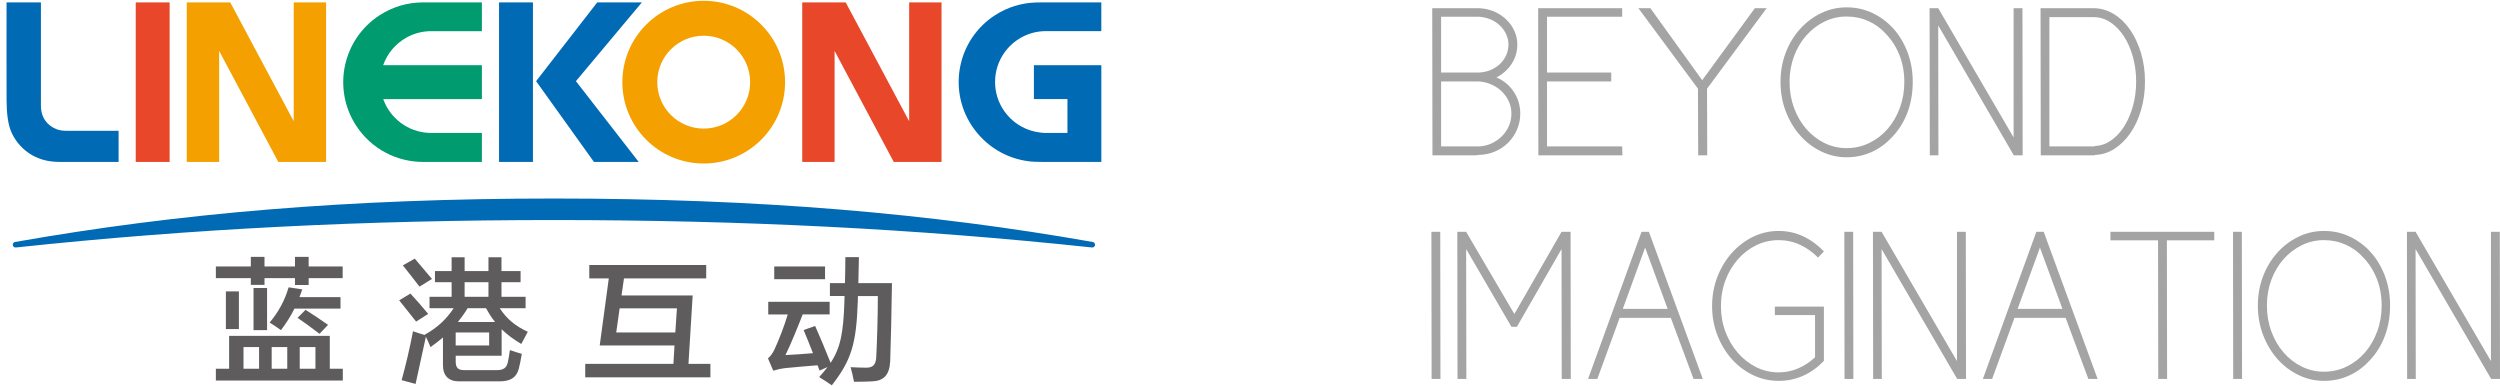 <?xml version="1.0" encoding="utf-8"?>
<!-- Generator: Adobe Illustrator 16.0.0, SVG Export Plug-In . SVG Version: 6.00 Build 0)  -->
<!DOCTYPE svg PUBLIC "-//W3C//DTD SVG 1.1//EN" "http://www.w3.org/Graphics/SVG/1.1/DTD/svg11.dtd">
<svg version="1.1" xmlns="http://www.w3.org/2000/svg" xmlns:xlink="http://www.w3.org/1999/xlink" x="0px" y="0px" width="259px"
	 height="40px" viewBox="0 0 259 40" enable-background="new 0 0 259 40" xml:space="preserve">
<g id="图层_1">
	<path fill="#5E5C5C" d="M22.363,27.607h3.622v-0.998h1.417v0.998h3.158v-0.998h1.417v0.998H35.5v1.207h-3.522v0.715h-1.417v-0.715
		h-3.158v0.701h-1.417v-0.701h-3.622V27.607z M22.363,38.203h1.375v-3.41h10.428v3.41h1.348v1.221H22.363V38.203z M23.402,30.189
		h1.348v3.902h-1.348V30.189z M25.226,38.203h1.614v-2.244h-1.614V38.203z M26.266,29.84h1.403v4.363h-1.403V29.84z M27.935,33.418
		c0.941-1.137,1.545-2.246,1.966-3.65l1.417,0.213l-0.294,0.799h4.252v1.193h-4.772c-0.392,0.787-0.841,1.502-1.402,2.23
		C28.763,33.951,28.342,33.67,27.935,33.418 M28.146,38.203h1.614v-2.244h-1.614V38.203z M30.827,32.926l0.828-0.828
		c0.843,0.533,1.516,0.984,2.331,1.559L33.1,34.584C32.356,34.008,31.669,33.502,30.827,32.926 M31.051,38.203h1.629v-2.244h-1.629
		V38.203z"/>
	<path fill="#5E5C5C" d="M41.356,31.115l1.164-0.701c0.618,0.658,1.221,1.361,1.84,2.105l-1.25,0.799
		C42.563,32.617,42.015,31.93,41.356,31.115 M44.121,34.891l-1.067,4.885l-1.445-0.393c0.421-1.516,0.856-3.355,1.179-5.068
		c0.393,0.143,0.871,0.297,1.235,0.395c0-0.014-0.014-0.029-0.014-0.041c1.278-0.703,2.232-1.586,2.99-2.738H44.5v-1.18h2.288
		v-1.516h-1.726v-1.15h1.726v-1.432h1.347v1.432h2.471v-1.432h1.348v1.432h1.979v1.15h-1.979v1.516h2.498v1.18h-2.679
		c0.729,1.109,1.6,1.84,2.905,2.443l-0.673,1.262c-0.829-0.49-1.475-0.982-2.036-1.529v2.75h-4.758v0.605
		c0,0.631,0.253,0.883,0.87,0.883h3.425c0.632,0,0.968-0.238,1.095-0.771c0.084-0.352,0.153-0.771,0.224-1.305
		c0.408,0.141,0.829,0.279,1.235,0.393c-0.113,0.674-0.211,1.137-0.323,1.57c-0.238,0.857-0.814,1.277-2.008,1.277h-4.167
		c-1.068,0-1.671-0.561-1.671-1.684v-2.863c-0.393,0.338-0.828,0.674-1.291,0.998C44.457,35.607,44.304,35.256,44.121,34.891
		 M41.735,27.494l1.234-0.701l1.783,2.105l-1.291,0.799C42.914,28.969,42.31,28.225,41.735,27.494 M47.208,35.789h3.467v-1.346
		h-3.467V35.789z M47.433,33.361h3.861c-0.351-0.422-0.646-0.898-0.94-1.432h-1.91C48.134,32.449,47.798,32.912,47.433,33.361
		 M48.134,30.75h2.471v-1.516h-2.471V30.75z"/>
	<path fill="#5E5C5C" d="M61.049,27.451h12.114v1.391h-8.52l-0.253,1.77h7.37l-0.436,7.086h2.273v1.391H60.63v-1.391h9.136
		l0.112-1.908H62.13l0.941-6.947h-2.022V27.451z M64.194,31.945l-0.352,2.496h6.121l0.168-2.496H64.194z"/>
	<path fill="#5E5C5C" d="M79.593,31.27h6.358v1.305h-2.793c-0.619,1.588-1.193,2.977-1.783,4.211
		c0.814-0.041,1.866-0.111,2.85-0.195c-0.338-0.857-0.646-1.629-0.97-2.4l1.194-0.42c0.505,1.121,1.081,2.525,1.601,3.818
		c1.024-1.531,1.333-3.131,1.431-6.375c0-0.182,0.014-0.363,0.014-0.545h-1.516v-1.334h1.559c0.029-0.842,0.029-1.715,0.043-2.695
		h1.402c-0.013,0.842-0.028,1.768-0.056,2.695h3.48c-0.042,3.018-0.113,6.217-0.183,8.098c-0.07,1.389-0.645,2.021-1.852,2.076
		c-0.492,0.029-1.264,0.043-1.896,0.043c-0.084-0.449-0.225-1.053-0.351-1.514c0.548,0.027,1.067,0.055,1.629,0.055
		c0.688,0,0.982-0.324,1.024-1.066c0.083-1.588,0.167-4.184,0.167-6.357h-2.063c0,0.209-0.015,0.404-0.015,0.602
		c-0.154,4.309-0.645,6.037-2.694,8.646c-0.421-0.295-0.814-0.547-1.305-0.855c0.322-0.365,0.618-0.701,0.87-1.039l-0.828,0.365
		c-0.028-0.084-0.126-0.35-0.211-0.547c-1.291,0.098-2.315,0.197-3.339,0.293c-0.478,0.057-0.83,0.141-1.25,0.268l-0.548-1.277
		c0.268-0.223,0.506-0.561,0.675-0.926c0.478-1.025,1.011-2.414,1.375-3.623h-2.021V31.27z M80.21,27.607h5.264v1.318H80.21V27.607z
		"/>
	<path fill="#006AB4" d="M113.215,25.07L113.215,25.07c-16.878-2.977-34.604-4.503-55.8-4.503c-0.01,0-0.02,0-0.028,0
		c-0.011,0-0.021,0-0.031,0c-21.195,0-38.92,1.526-55.8,4.503h0.001c-0.134,0.025-0.234,0.143-0.234,0.283
		c0,0.158,0.129,0.287,0.288,0.287c0.013,0,0.027-0.002,0.041-0.002c18.332-1.953,36.271-2.834,55.705-2.842h0.031h0.028
		c19.434,0.008,37.374,0.889,55.706,2.842c0.013,0,0.026,0.002,0.041,0.002c0.158,0,0.287-0.129,0.287-0.287
		C113.449,25.213,113.348,25.096,113.215,25.07"/>
	<path fill="#F4A000" d="M72.905,0.083c-4.655,0-8.429,3.773-8.429,8.428c0,4.656,3.773,8.429,8.429,8.429
		c4.655,0,8.428-3.773,8.428-8.429C81.333,3.857,77.56,0.083,72.905,0.083 M72.905,13.322c-2.657,0-4.811-2.153-4.811-4.811
		c0-2.656,2.153-4.81,4.811-4.81c2.656,0,4.81,2.153,4.81,4.81C77.715,11.169,75.562,13.322,72.905,13.322"/>
	<path fill="#009B6E" d="M49.924,0.249h-6.036c-0.005,0-0.116,0.001-0.164,0.001c-1.513,0.017-3.039,0.448-4.402,1.333
		c-3.827,2.486-4.914,7.604-2.429,11.43c1.592,2.452,4.265,3.78,6.986,3.763c0.003,0,6.045,0.001,6.045,0.001v-3.004h-5.431h-0.009
		v-0.003c-2.21-0.077-4.075-1.514-4.781-3.501h10.221V6.756H39.694c0.429-1.221,1.292-2.236,2.407-2.859
		c0.358-0.201,0.744-0.361,1.148-0.474c0.395-0.11,0.809-0.176,1.235-0.191c0,0,0.187-0.003,0.188-0.003h5.251V0.249z"/>
	<rect x="14.062" y="0.249" fill="#E84729" width="3.511" height="16.527"/>
	<polygon fill="#F4A000" points="22.704,5.276 22.704,16.775 19.351,16.775 19.351,0.249 23.854,0.249 30.429,12.562 30.429,0.249 
		33.782,0.249 33.782,16.775 28.832,16.775 	"/>
	<path fill-rule="evenodd" clip-rule="evenodd" fill="#006AB4" d="M0.679,0.25h3.56v10.702c0,1.257,0.686,2.064,1.598,2.426
		c0.343,0.135,0.683,0.174,1.136,0.172c1.629-0.001,5.314,0.001,5.313,0.001v3.222H7.012c-0.572,0-1.138,0.017-1.676-0.047
		c-1.927-0.228-3.366-1.388-4.099-2.907c-0.431-0.893-0.542-2.108-0.556-3.414C0.669,9.391,0.679,0.25,0.679,0.25"/>
	<rect x="51.701" y="0.249" fill="#006AB4" width="3.511" height="16.527"/>
	<polygon fill="#006AB4" points="55.54,8.409 61.872,0.249 66.497,0.249 59.664,8.409 66.169,16.775 61.533,16.775 	"/>
	<polygon fill="#E84729" points="86.464,5.276 86.464,16.775 83.111,16.775 83.111,0.249 87.614,0.249 94.188,12.562 94.188,0.249 
		97.542,0.249 97.542,16.775 92.592,16.775 	"/>
	<path fill="#006AB4" d="M108.355,3.224c0.068,0,0.878,0.004,0.878,0.004h4.863V0.248h-6.017c-0.028,0-0.572,0.003-0.799,0.011
		c-1.449,0.047-2.904,0.478-4.209,1.326c-3.816,2.477-4.9,7.579-2.422,11.395c1.391,2.139,3.605,3.455,5.955,3.729
		c0.456,0.091,2.28,0.064,2.85,0.064h4.644V6.755h-6.986v3.51h3.475v3.507h-1.352h-0.689c0,0-0.208,0.005-0.378,0
		c-0.25-0.009-0.633-0.067-0.936-0.132c-1.317-0.286-2.45-1.064-3.196-2.134c-0.597-0.854-0.947-1.892-0.947-3.014
		c0-1.121,0.35-2.16,0.947-3.013C104.987,4.116,106.567,3.224,108.355,3.224"/>
</g>
<g id="图层_2">
	<g>
		<path fill="#A4A4A4" d="M149.231,39.26h-0.916l-0.022-15.244h0.917L149.231,39.26z"/>
		<path fill="#A4A4A4" d="M153.202,15.169c0.465-0.016,0.904-0.118,1.319-0.31c0.414-0.191,0.774-0.44,1.08-0.75
			c0.305-0.309,0.545-0.662,0.72-1.059c0.174-0.397,0.262-0.824,0.262-1.279c0-0.441-0.088-0.857-0.262-1.247
			c-0.175-0.39-0.415-0.735-0.72-1.037c-0.306-0.302-0.666-0.544-1.08-0.728c-0.415-0.184-0.854-0.291-1.319-0.32h-3.905v6.729
			H153.202z M152.809,1.733h-3.512v5.78h3.905c0.436-0.015,0.84-0.1,1.211-0.255c0.37-0.154,0.693-0.36,0.971-0.617
			c0.275-0.257,0.494-0.563,0.653-0.915c0.16-0.354,0.24-0.729,0.24-1.125c0-0.368-0.08-0.721-0.24-1.06
			c-0.159-0.338-0.378-0.64-0.653-0.904c-0.277-0.265-0.601-0.475-0.971-0.629c-0.371-0.154-0.775-0.247-1.211-0.275H152.809z
			 M152.831,16.095h-4.429L148.38,0.851h4.822c0.552,0.015,1.072,0.125,1.56,0.331c0.487,0.206,0.909,0.478,1.265,0.816
			c0.356,0.338,0.641,0.731,0.852,1.18c0.211,0.448,0.315,0.923,0.315,1.423c0,0.75-0.196,1.423-0.589,2.018
			c-0.393,0.596-0.916,1.063-1.57,1.401c0.756,0.323,1.355,0.823,1.799,1.5c0.444,0.677,0.666,1.427,0.666,2.251
			c0,0.573-0.109,1.117-0.328,1.632c-0.218,0.516-0.52,0.967-0.904,1.357c-0.385,0.39-0.84,0.698-1.363,0.927
			c-0.523,0.228-1.091,0.349-1.701,0.363L152.831,16.095z"/>
		<path fill="#A4A4A4" d="M166.923,8.44h-6.653v6.729h7.788l0.021,0.926h-8.704l-0.022-15.244h8.705v0.883h-7.788v5.78h6.653V8.44z"
			/>
		<path fill="#A4A4A4" d="M183.021,0.851l-6.172,8.339l0.021,6.905h-0.938l-0.022-6.905l-6.172-8.339h1.242l5.367,7.457l5.453-7.457
			H183.021z"/>
		<path fill="#A4A4A4" d="M196.066,14.153c-0.625,0.691-1.342,1.221-2.149,1.589c-0.807,0.368-1.676,0.551-2.606,0.551
			c-0.916,0-1.788-0.199-2.617-0.595c-0.829-0.397-1.556-0.945-2.181-1.644c-0.627-0.698-1.124-1.526-1.495-2.482
			c-0.371-0.957-0.556-1.985-0.556-3.088c0-1.074,0.178-2.078,0.533-3.012c0.357-0.934,0.848-1.75,1.473-2.449
			c0.625-0.698,1.353-1.25,2.182-1.654c0.828-0.404,1.717-0.607,2.661-0.607c0.976,0,1.88,0.203,2.716,0.607
			s1.561,0.953,2.171,1.644c0.61,0.691,1.091,1.508,1.44,2.448c0.349,0.941,0.522,1.949,0.522,3.023
			c0,1.147-0.182,2.202-0.545,3.166C197.251,12.613,196.735,13.447,196.066,14.153z M195.39,3.521
			c-0.509-0.574-1.116-1.019-1.822-1.335c-0.704-0.316-1.457-0.475-2.257-0.475c-0.814,0-1.581,0.177-2.302,0.529
			c-0.72,0.354-1.349,0.835-1.887,1.445c-0.537,0.611-0.959,1.328-1.265,2.151s-0.458,1.706-0.458,2.648
			c0,0.956,0.152,1.849,0.458,2.68c0.306,0.832,0.724,1.556,1.254,2.174c0.53,0.617,1.157,1.106,1.876,1.467
			c0.721,0.36,1.494,0.541,2.323,0.541c0.844,0,1.632-0.181,2.367-0.541c0.734-0.361,1.366-0.85,1.897-1.467
			c0.531-0.618,0.949-1.342,1.254-2.174c0.307-0.831,0.459-1.724,0.459-2.68c0-1.001-0.168-1.924-0.502-2.769
			C196.451,4.87,195.986,4.138,195.39,3.521z"/>
		<path fill="#A4A4A4" d="M200.8,0.851l7.81,13.392V0.851h0.917l0.021,15.244h-0.916L200.8,2.638l0.021,13.457h-0.894l-0.022-15.244
			H200.8z"/>
		<path fill="#A4A4A4" d="M211.401,0.851h5.563c0.728,0.015,1.411,0.221,2.051,0.618c0.641,0.396,1.196,0.937,1.669,1.621
			c0.472,0.684,0.847,1.486,1.123,2.404c0.276,0.919,0.415,1.901,0.415,2.946s-0.135,2.026-0.404,2.945
			c-0.269,0.919-0.64,1.721-1.112,2.405c-0.472,0.684-1.025,1.228-1.658,1.633c-0.632,0.404-1.312,0.613-2.04,0.628l0.022,0.044
			h-5.606L211.401,0.851z M212.317,1.777v13.392h4.689v-0.044c0.598-0.015,1.157-0.202,1.68-0.563
			c0.524-0.36,0.979-0.842,1.364-1.445c0.386-0.604,0.69-1.306,0.916-2.107c0.226-0.801,0.339-1.658,0.339-2.57
			c0-0.897-0.113-1.75-0.339-2.559c-0.226-0.809-0.534-1.515-0.927-2.118c-0.393-0.603-0.852-1.081-1.374-1.435
			c-0.524-0.353-1.091-0.536-1.702-0.551H212.317z"/>
		<path fill="#A4A4A4" d="M161.774,24.016h0.938l0.021,15.244h-0.938l-0.021-13.457l-4.624,8.052h-0.567l-4.69-8.052l0.022,13.457
			h-0.917l-0.021-15.244h0.916l4.995,8.515L161.774,24.016z"/>
		<path fill="#A4A4A4" d="M170.063,24.016h0.764l5.584,15.244h-0.959l-2.356-6.331h-5.301l-2.312,6.331h-0.961L170.063,24.016z
			 M172.769,32.002l-2.334-6.354l-2.313,6.354H172.769z"/>
		<path fill="#A4A4A4" d="M188.955,37.385c-0.626,0.661-1.335,1.173-2.127,1.533c-0.793,0.36-1.647,0.54-2.563,0.54
			c-0.945,0-1.836-0.201-2.672-0.606c-0.836-0.404-1.566-0.96-2.192-1.665c-0.626-0.707-1.12-1.53-1.483-2.471
			c-0.363-0.942-0.545-1.942-0.545-3.001c0-1.073,0.182-2.081,0.545-3.022s0.857-1.765,1.483-2.471s1.356-1.265,2.192-1.678
			c0.836-0.411,1.727-0.617,2.672-0.617c0.916,0,1.771,0.188,2.563,0.563c0.792,0.375,1.501,0.895,2.127,1.556l-0.61,0.64
			c-0.539-0.559-1.156-1-1.855-1.323c-0.697-0.323-1.439-0.485-2.225-0.485c-0.829,0-1.604,0.176-2.323,0.529
			c-0.72,0.353-1.353,0.838-1.897,1.456c-0.546,0.617-0.975,1.342-1.287,2.173s-0.469,1.725-0.469,2.681
			c0,0.94,0.156,1.827,0.469,2.658s0.741,1.559,1.287,2.185c0.545,0.625,1.178,1.117,1.897,1.479
			c0.72,0.359,1.494,0.539,2.323,0.539c0.727,0,1.414-0.143,2.062-0.43s1.218-0.665,1.712-1.136v-4.368h-4.166v-0.883h5.083v5.56
			V37.385z"/>
		<path fill="#A4A4A4" d="M192.009,39.26h-0.916l-0.021-15.244h0.916L192.009,39.26z"/>
		<path fill="#A4A4A4" d="M194.933,24.016l7.809,13.392V24.016h0.916l0.022,15.244h-0.916l-7.831-13.457l0.021,13.457h-0.895
			l-0.021-15.244H194.933z"/>
		<path fill="#A4A4A4" d="M210.966,24.016h0.763l5.585,15.244h-0.96l-2.356-6.331h-5.301l-2.313,6.331h-0.959L210.966,24.016z
			 M213.671,32.002l-2.334-6.354l-2.313,6.354H213.671z"/>
		<path fill="#A4A4A4" d="M224.489,24.897l0.023,14.362h-0.917l-0.022-14.362h-4.93v-0.882h10.755v0.882H224.489z"/>
		<path fill="#A4A4A4" d="M232.277,39.26h-0.917l-0.021-15.244h0.916L232.277,39.26z"/>
		<path fill="#A4A4A4" d="M245.519,37.318c-0.625,0.691-1.342,1.221-2.148,1.589c-0.808,0.367-1.676,0.551-2.607,0.551
			c-0.916,0-1.789-0.198-2.617-0.596c-0.828-0.396-1.557-0.944-2.182-1.644c-0.625-0.698-1.123-1.525-1.494-2.481
			s-0.557-1.986-0.557-3.088c0-1.074,0.179-2.078,0.535-3.013c0.356-0.934,0.848-1.749,1.473-2.448s1.352-1.25,2.182-1.654
			c0.828-0.405,1.715-0.607,2.66-0.607c0.975,0,1.881,0.202,2.717,0.607c0.836,0.404,1.559,0.951,2.17,1.644
			c0.611,0.69,1.091,1.507,1.439,2.448c0.35,0.941,0.524,1.949,0.524,3.023c0,1.146-0.183,2.202-0.546,3.165
			C246.704,35.778,246.188,36.612,245.519,37.318z M244.843,26.685c-0.51-0.574-1.117-1.018-1.821-1.334
			c-0.706-0.316-1.459-0.475-2.259-0.475c-0.814,0-1.581,0.176-2.301,0.529c-0.72,0.353-1.349,0.835-1.887,1.445
			c-0.539,0.609-0.96,1.326-1.266,2.15c-0.305,0.823-0.457,1.707-0.457,2.648c0,0.955,0.152,1.849,0.457,2.68
			c0.306,0.831,0.724,1.555,1.254,2.173c0.531,0.618,1.156,1.107,1.877,1.468c0.72,0.359,1.494,0.54,2.322,0.54
			c0.844,0,1.633-0.181,2.367-0.54c0.734-0.36,1.367-0.85,1.898-1.468s0.949-1.342,1.254-2.173c0.306-0.831,0.458-1.725,0.458-2.68
			c0-1.001-0.167-1.924-0.502-2.77C245.904,28.034,245.438,27.303,244.843,26.685z"/>
		<path fill="#A4A4A4" d="M250.253,24.016l7.809,13.392V24.016h0.917L259,39.26h-0.916l-7.831-13.457l0.021,13.457h-0.895
			l-0.021-15.244H250.253z"/>
		<path fill="#A4A4A4" d="M1984.688-42.5 M-1548.438-42.5"/>
		<path fill="#A4A4A4" d="M2013.563,95 M-1519.563,95"/>
	</g>
</g>
</svg>
